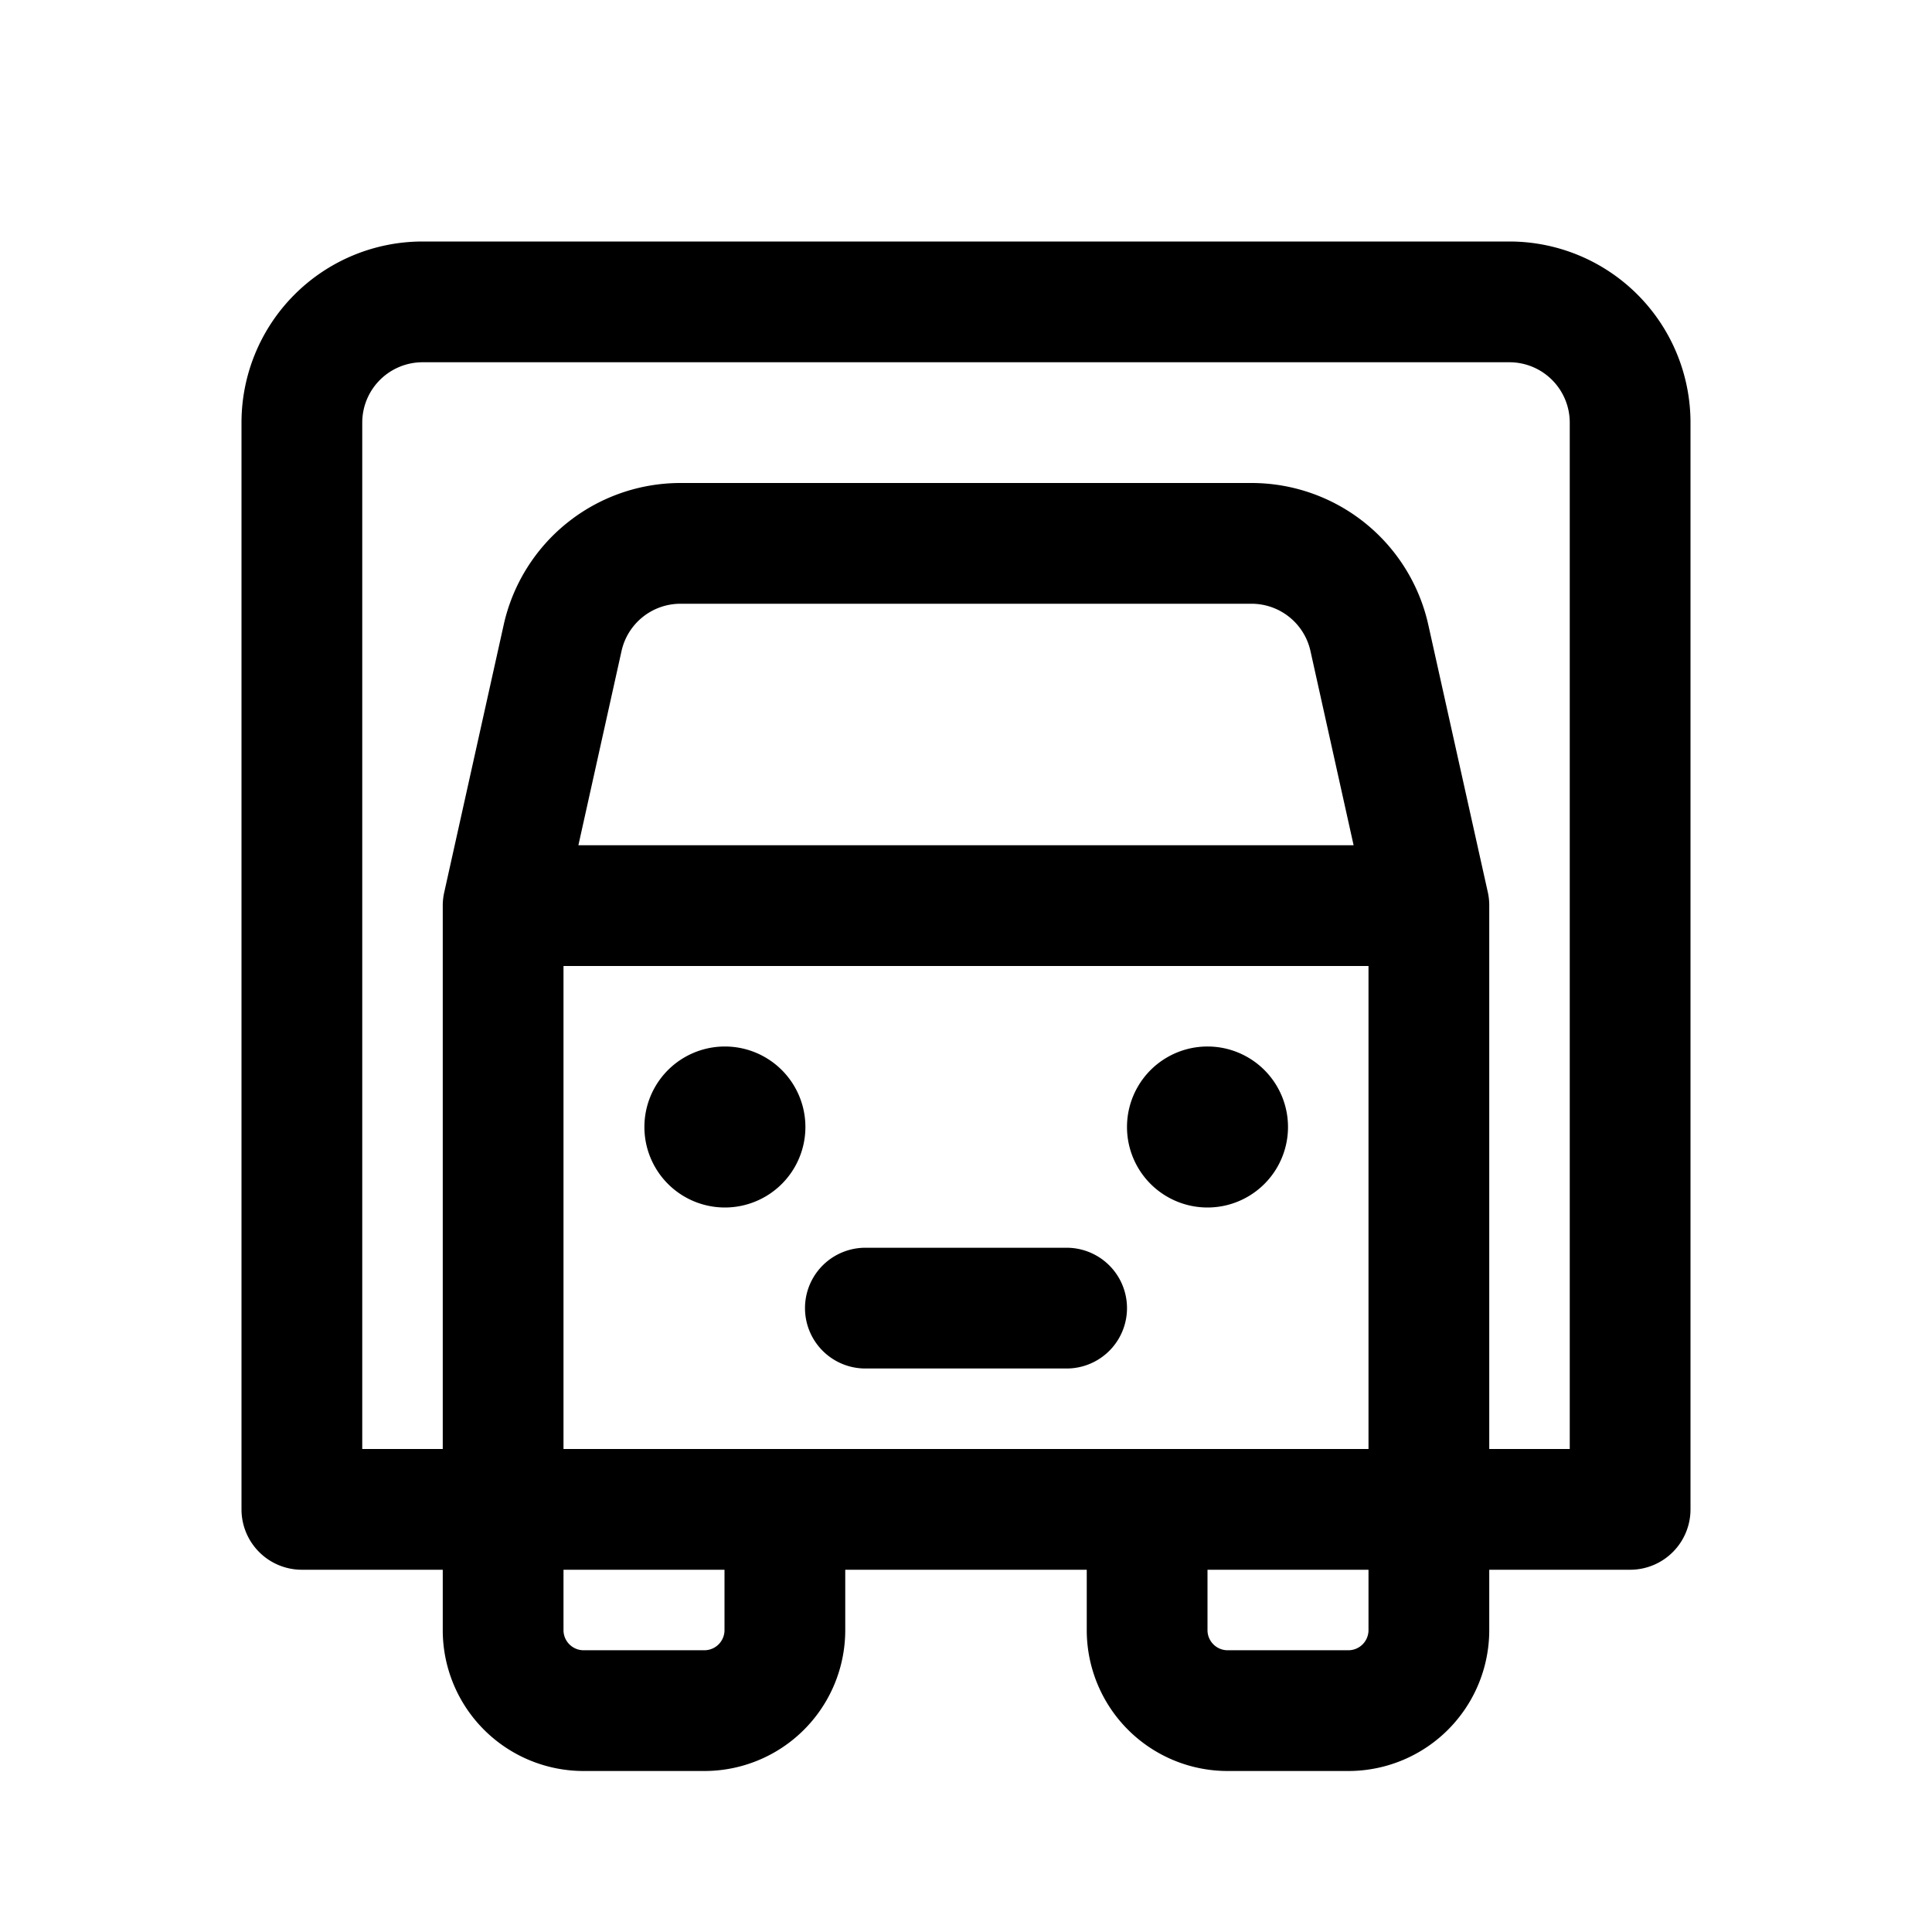 <svg xmlns="http://www.w3.org/2000/svg" xmlns:xlink="http://www.w3.org/1999/xlink" aria-hidden="true" role="img" class="iconify iconify--fluent" width="1em" height="1em" preserveAspectRatio="xMidYMid meet" viewBox="0 0 24 24"><path fill="currentColor" d="M9.005 15a1 1 0 1 0 0-2a1 1 0 0 0 0 2ZM16 14a1 1 0 1 1-2 0a1 1 0 0 1 2 0Zm-5.25 1.5a.75.75 0 0 0 0 1.5h2.5a.75.75 0 0 0 0-1.5h-2.5ZM3 5.25A2.25 2.25 0 0 1 5.25 3h13.5A2.25 2.25 0 0 1 21 5.25v13.5a.75.75 0 0 1-.75.75H18.5v.75A1.75 1.75 0 0 1 16.75 22h-1.5a1.75 1.75 0 0 1-1.75-1.75v-.75h-3v.75A1.75 1.75 0 0 1 8.75 22h-1.5a1.75 1.75 0 0 1-1.75-1.75v-.75H3.75a.75.75 0 0 1-.75-.75V5.25Zm6 15v-.75H7v.75c0 .138.112.25.25.25h1.5a.25.25 0 0 0 .25-.25ZM7 18h10v-6H7v6Zm8 1.5v.75c0 .138.112.25.25.25h1.5a.25.25 0 0 0 .25-.25v-.75h-2Zm4.5-1.5V5.25a.75.75 0 0 0-.75-.75H5.25a.75.75 0 0 0-.75.75V18h1v-6.75a.75.75 0 0 1 .018-.163l.739-3.325A2.25 2.25 0 0 1 8.453 6h7.094a2.25 2.25 0 0 1 2.196 1.762l.74 3.325a.748.748 0 0 1 .017.163V18h1ZM8.453 7.5a.75.75 0 0 0-.732.587L7.185 10.5h9.63l-.536-2.413a.75.75 0 0 0-.732-.587H8.453Z"></path></svg>